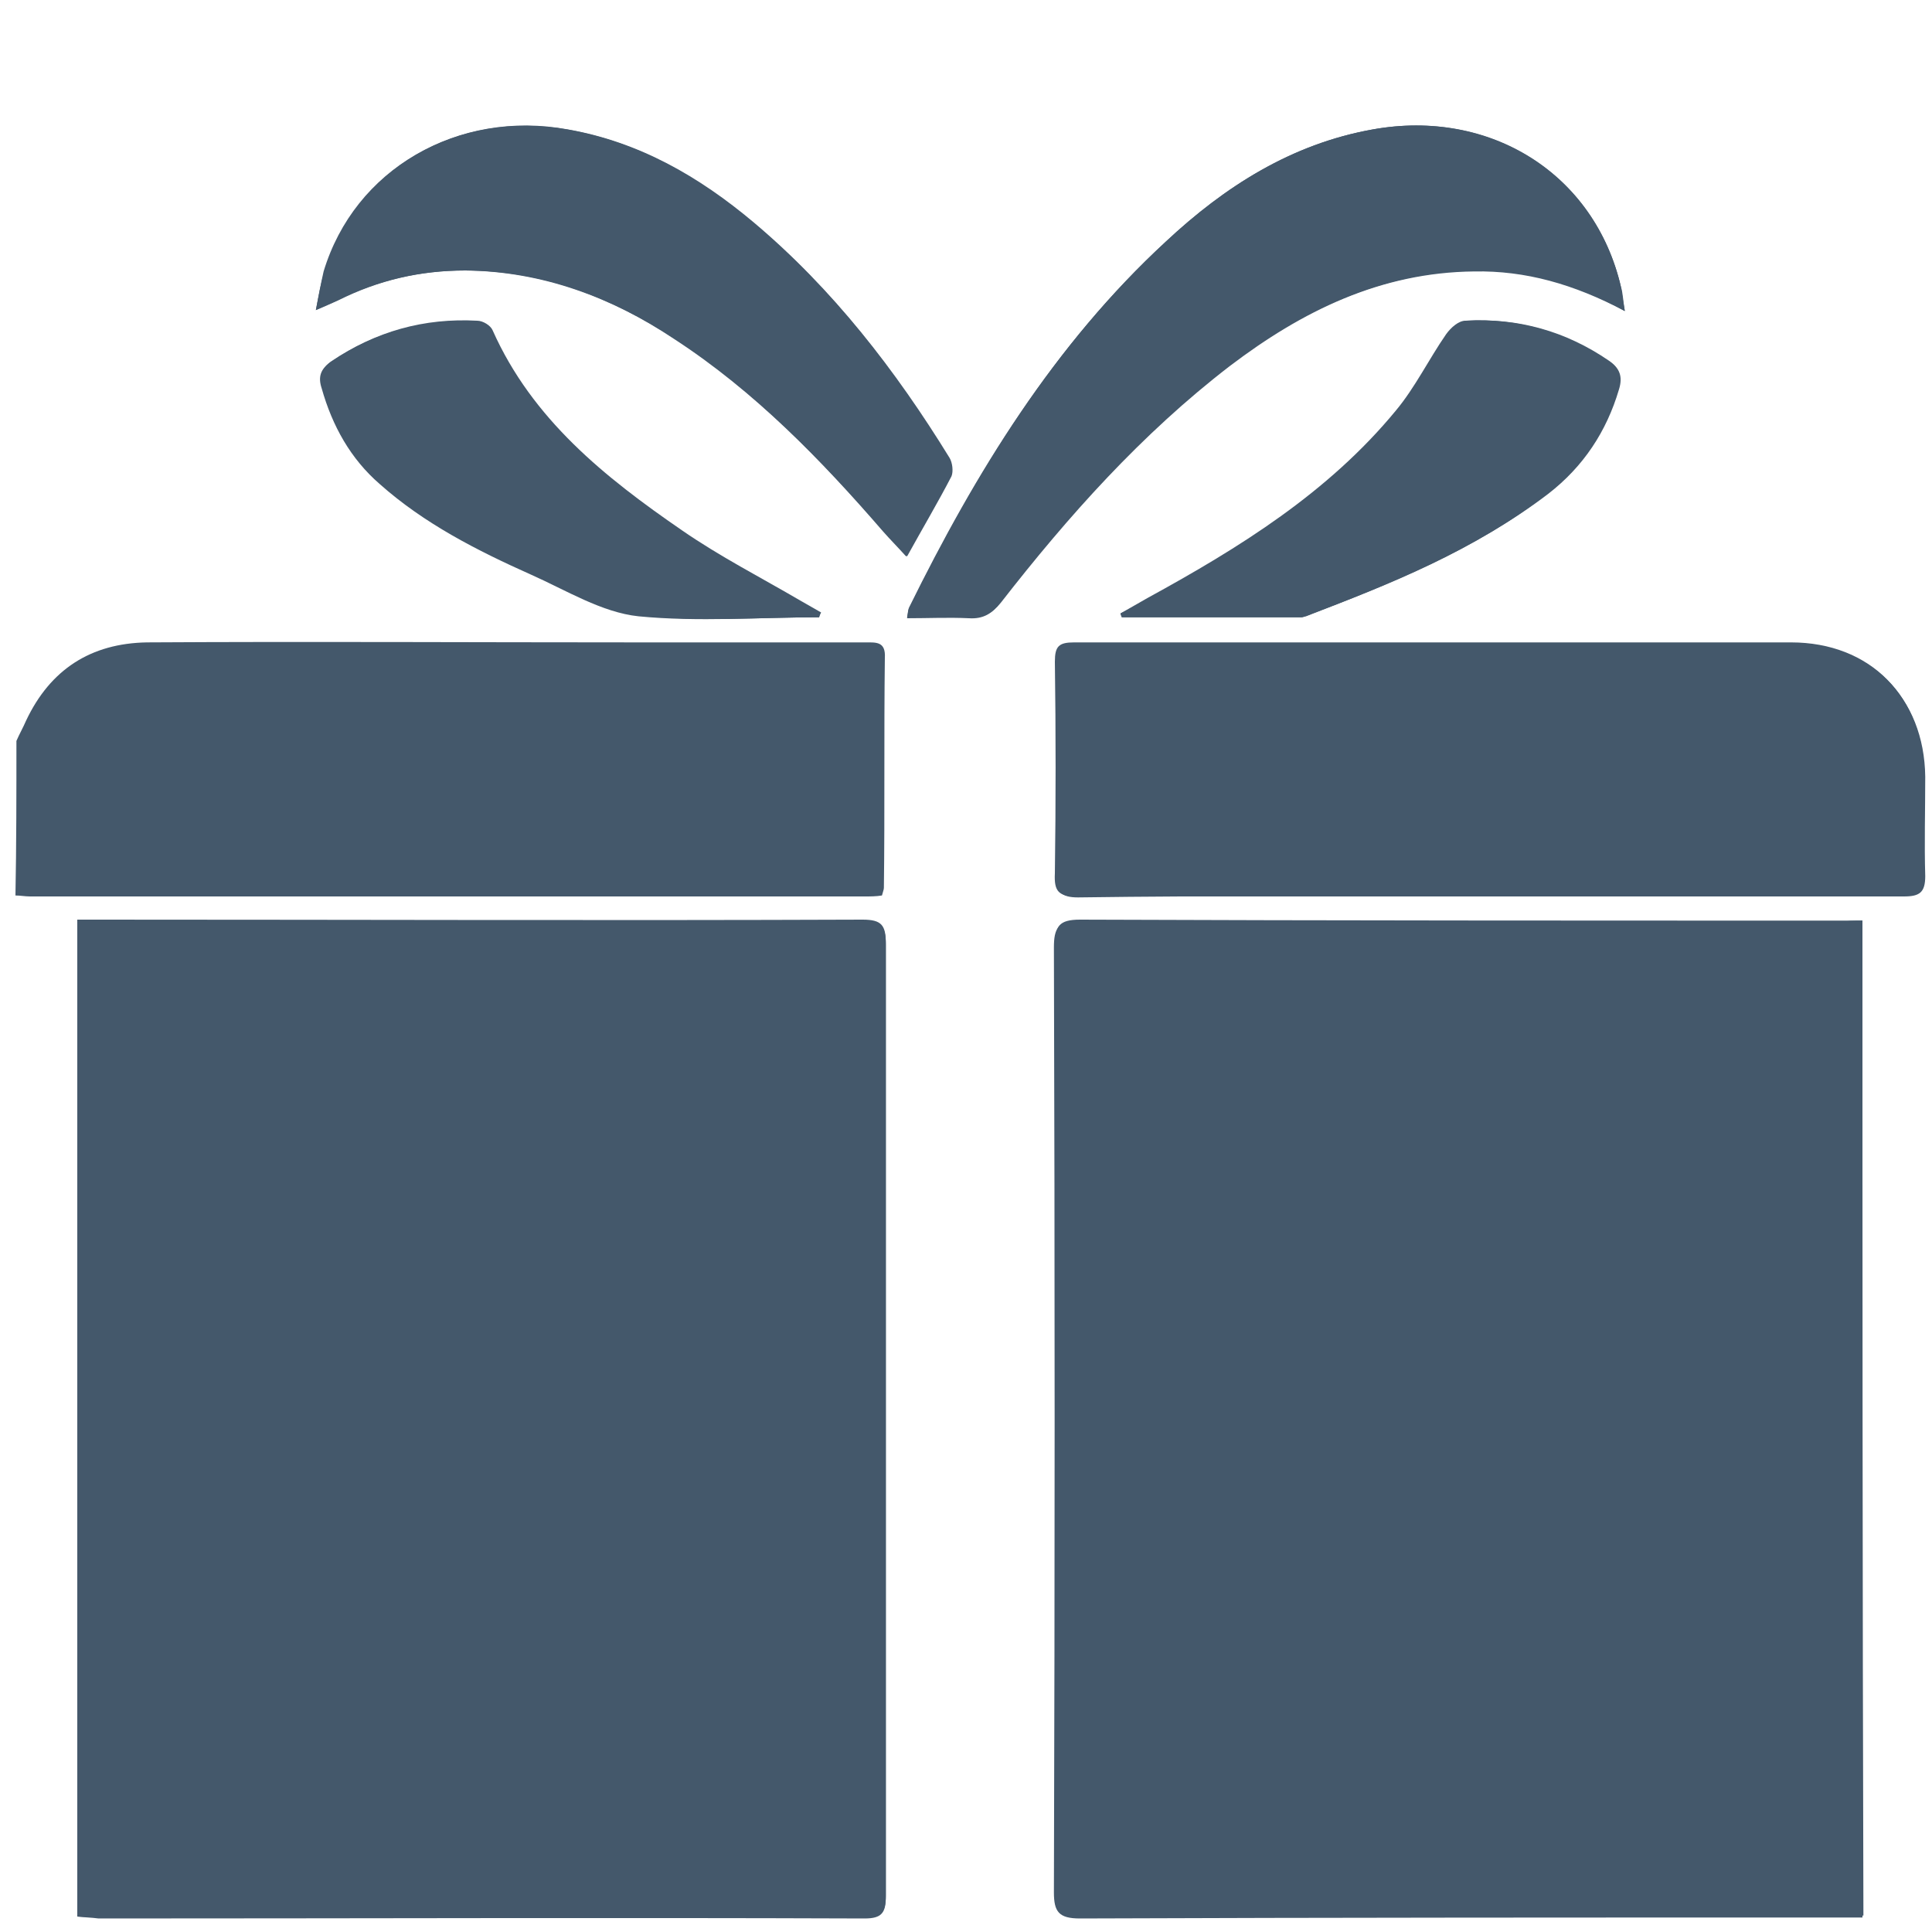 <?xml version="1.0" encoding="utf-8"?>
<!-- Generator: Adobe Illustrator 24.0.2, SVG Export Plug-In . SVG Version: 6.00 Build 0)  -->
<svg version="1.1" id="Capa_1" xmlns="http://www.w3.org/2000/svg" xmlns:xlink="http://www.w3.org/1999/xlink" x="0px" y="0px"
	 viewBox="0 0 200 200" style="enable-background:new 0 0 200 200;" xml:space="preserve">
<style type="text/css">
	.st0{fill:#44586B;}
</style>
<g>
	<g>
		<path class="st0" d="M8,198.4c0.8,0,1.5,0.1,2.2,0.1c26.4,0,52.8,0,79.3,0c1.8,0,2.2-0.6,2.2-2.3c0-32.8,0-65.6,0-98.5
			c0-1.9-0.4-2.5-2.4-2.5c-26.3,0.1-52.7,0-79.1,0c-0.7,0-1.4,0-2.2,0C8,129.8,8,164,8,198.4z M192.8,95.3c-1,0-1.7,0-2.4,0
			c-26.2,0-52.4,0-78.6-0.1c-2.2,0-2.6,0.7-2.6,2.7c0.1,32.6,0.1,65.2,0,97.8c0,2.1,0.4,2.7,2.7,2.7c26.1-0.1,52.3-0.1,78.4-0.1
			c0.8,0,1.6,0,2.6,0C192.8,164,192.8,129.8,192.8,95.3z M154.1,92.8c14.3,0,28.7,0,43,0c1.6,0,2.2-0.4,2.2-2.1
			c-0.1-3.4,0-6.9,0-10.3c-0.1-8.2-5.7-13.8-13.8-13.8c-24.7,0-49.5,0-74.2,0c-1.6,0-2,0.5-2,2c0.1,7.3,0.1,14.6,0,21.9
			c0,1.8,0.5,2.4,2.3,2.4C125.8,92.7,139.9,92.8,154.1,92.8z M168.2,32.2c-0.2-1.2-0.2-1.9-0.4-2.5c-2.7-11.6-13.5-18.5-25.7-16.3
			c-8.4,1.5-15.3,5.9-21.4,11.6C109.1,35.7,101,49,94.1,63c-0.1,0.2-0.1,0.5-0.2,1c2.2,0,4.3-0.1,6.4,0c1.5,0.1,2.4-0.5,3.3-1.6
			c7-9,14.6-17.5,23.7-24.5c7.5-5.7,15.6-9.7,25.3-9.8C157.9,28,162.9,29.4,168.2,32.2z M32.7,32.1c1-0.5,1.6-0.7,2.2-1
			c4.2-2.1,8.6-3.1,13.2-3.1c8,0,15.1,2.7,21.7,7.1c8.3,5.4,15.2,12.5,21.6,19.9c0.7,0.8,1.5,1.6,2.4,2.6c1.7-3,3.2-5.6,4.6-8.3
			c0.2-0.5,0.1-1.4-0.2-1.9c-5.6-9.1-12-17.5-20.3-24.4c-5.6-4.7-11.8-8.3-19.2-9.6c-11.4-2-22,4.1-25.2,14.7
			C33.2,29.4,33,30.6,32.7,32.1z M116,63.5c0,0.1,0.1,0.3,0.1,0.4c6.2,0,12.4,0,18.6,0c0.1,0,0.3-0.1,0.4-0.1
			c8.8-3.3,17.5-6.8,25.1-12.7c3.6-2.8,6-6.4,7.3-10.8c0.4-1.3,0.2-2.2-1.1-3c-4.5-3-9.4-4.4-14.7-4.1c-0.7,0-1.5,0.7-2,1.4
			c-1.8,2.6-3.2,5.5-5.2,7.9c-7,8.5-16.2,14.2-25.7,19.4C117.9,62.4,116.9,63,116,63.5z M84.8,63.9c0-0.1,0.1-0.3,0.1-0.4
			c-0.7-0.4-1.4-0.8-2.1-1.2c-4.1-2.4-8.3-4.7-12.3-7.3c-8-5.5-15.4-11.6-19.6-20.7c-0.2-0.5-1-1-1.6-1c-5.5-0.3-10.6,1.1-15.1,4.2
			c-1,0.7-1.3,1.5-0.9,2.7c1.1,3.9,3,7.3,6,9.9c4.6,4.1,10.1,6.9,15.7,9.4c3.6,1.6,7.3,3.9,11.1,4.3C72.3,64.4,78.6,63.9,84.8,63.9z
			"/>
		<path class="st0" d="M1.7,76.7c0.3-0.7,0.7-1.4,1-2.1c2.5-5.3,6.7-8,12.5-8.1c16.9-0.1,33.7,0,50.6,0c7.9,0,15.9,0,23.8,0
			c1.1,0,2.1-0.1,2,1.6c-0.1,7.9,0,15.9-0.1,23.8c0,0.2-0.1,0.4-0.2,0.8c-0.6,0.1-1.2,0.1-1.8,0.1c-28.8,0-57.6,0-86.4,0
			c-0.5,0-1-0.1-1.5-0.1C1.7,87.4,1.7,82,1.7,76.7z"/>
		<path class="st0" d="M8,198.4C8,164,8,129.8,8,95.3c0.8,0,1.5,0,2.2,0c26.4,0,52.7,0,79.1,0c2,0,2.4,0.7,2.4,2.5
			c0,32.8,0,65.6,0,98.5c0,1.7-0.4,2.3-2.2,2.3c-26.4-0.1-52.8,0-79.3,0C9.5,198.5,8.8,198.5,8,198.4z"/>
		<path class="st0" d="M192.8,95.3c0,34.5,0,68.7,0,103.2c-0.9,0-1.7,0-2.6,0c-26.1,0-52.3,0-78.4,0.1c-2.2,0-2.7-0.7-2.7-2.7
			c0.1-32.6,0.1-65.2,0-97.8c0-2,0.4-2.7,2.6-2.7c26.2,0.1,52.4,0.1,78.6,0.1C191.2,95.3,191.9,95.3,192.8,95.3z"/>
		<path class="st0" d="M154.1,92.8c-14.2,0-28.4,0-42.6,0c-1.9,0-2.4-0.5-2.3-2.4c0.1-7.3,0.1-14.6,0-21.9c0-1.6,0.4-2,2-2
			c24.7,0,49.5,0,74.2,0c8.2,0,13.7,5.6,13.8,13.8c0.1,3.4-0.1,6.9,0,10.3c0.1,1.7-0.6,2.1-2.2,2.1
			C182.8,92.8,168.5,92.8,154.1,92.8z"/>
		<path class="st0" d="M168.2,32.2c-5.2-2.9-10.2-4.2-15.6-4.2c-9.6,0.2-17.8,4.1-25.3,9.8c-9.1,7-16.7,15.4-23.7,24.5
			c-0.9,1.2-1.8,1.7-3.3,1.6c-2.1-0.1-4.2,0-6.4,0c0.1-0.5,0.1-0.8,0.2-1c6.9-14,15-27.2,26.6-37.9c6.1-5.7,13-10.1,21.4-11.6
			c12.2-2.2,23,4.6,25.7,16.3C167.9,30.4,168,31.1,168.2,32.2z"/>
		<path class="st0" d="M32.7,32.1c0.3-1.6,0.5-2.8,0.9-4c3.2-10.6,13.8-16.8,25.2-14.7c7.4,1.3,13.6,4.9,19.2,9.6
			c8.2,6.9,14.7,15.3,20.3,24.4c0.3,0.5,0.4,1.4,0.2,1.9c-1.4,2.7-3,5.4-4.6,8.3c-0.9-1-1.6-1.7-2.4-2.6
			c-6.5-7.4-13.3-14.5-21.6-19.9c-6.6-4.3-13.7-7-21.7-7.1c-4.7,0-9,1-13.2,3.1C34.3,31.4,33.7,31.7,32.7,32.1z"/>
		<path class="st0" d="M116,63.5c1-0.5,1.9-1,2.9-1.6c9.6-5.2,18.7-10.9,25.7-19.4c2-2.4,3.4-5.3,5.2-7.9c0.4-0.6,1.3-1.3,2-1.4
			c5.4-0.3,10.3,1.1,14.7,4.1c1.2,0.8,1.5,1.7,1.1,3c-1.3,4.4-3.7,8-7.3,10.8c-7.6,5.8-16.3,9.3-25.1,12.7c-0.1,0-0.3,0.1-0.4,0.1
			c-6.2,0-12.4,0-18.6,0C116.1,63.8,116,63.6,116,63.5z"/>
		<path class="st0" d="M84.8,63.9c-6.2,0-12.5,0.5-18.6-0.2c-3.8-0.5-7.5-2.7-11.1-4.3c-5.6-2.5-11-5.3-15.7-9.4
			c-3-2.7-4.9-6.1-6-9.9c-0.3-1.2-0.1-2,0.9-2.7c4.6-3.1,9.6-4.5,15.1-4.2c0.6,0,1.4,0.5,1.6,1c4.1,9.2,11.6,15.2,19.6,20.7
			c3.9,2.7,8.2,4.9,12.3,7.3c0.7,0.4,1.4,0.8,2.1,1.2C84.9,63.6,84.8,63.8,84.8,63.9z"/>
	</g>
</g>
<g>
	<g>
		<path class="st0" d="M90.7-164.1c0.3,0,0.5,0,0.8,0c0.2,0,0.4,0,0.6-0.1c0.2-0.1,0.3-0.2,0.5-0.3c0.1-0.1,0.2-0.3,0.3-0.5
			c0.1-0.2,0.1-0.4,0.1-0.6c0-0.1,0-0.3-0.1-0.4c-0.1-0.3-0.2-0.5-0.4-0.7c-0.1-0.1-0.2-0.2-0.3-0.2c-0.2-0.1-0.5-0.2-0.8-0.2
			c-0.3,0-0.5,0-0.8,0c-0.2,0-0.4,0-0.6,0.1c-0.2,0.1-0.3,0.2-0.5,0.3c-0.1,0.1-0.2,0.3-0.3,0.5c-0.1,0.2-0.1,0.4-0.1,0.6
			c0,0.1,0,0.3,0.1,0.4c0.1,0.3,0.2,0.5,0.4,0.7c0.1,0.1,0.2,0.2,0.3,0.2C90.2-164.1,90.4-164.1,90.7-164.1L90.7-164.1z"/>
	</g>
</g>
</svg>
